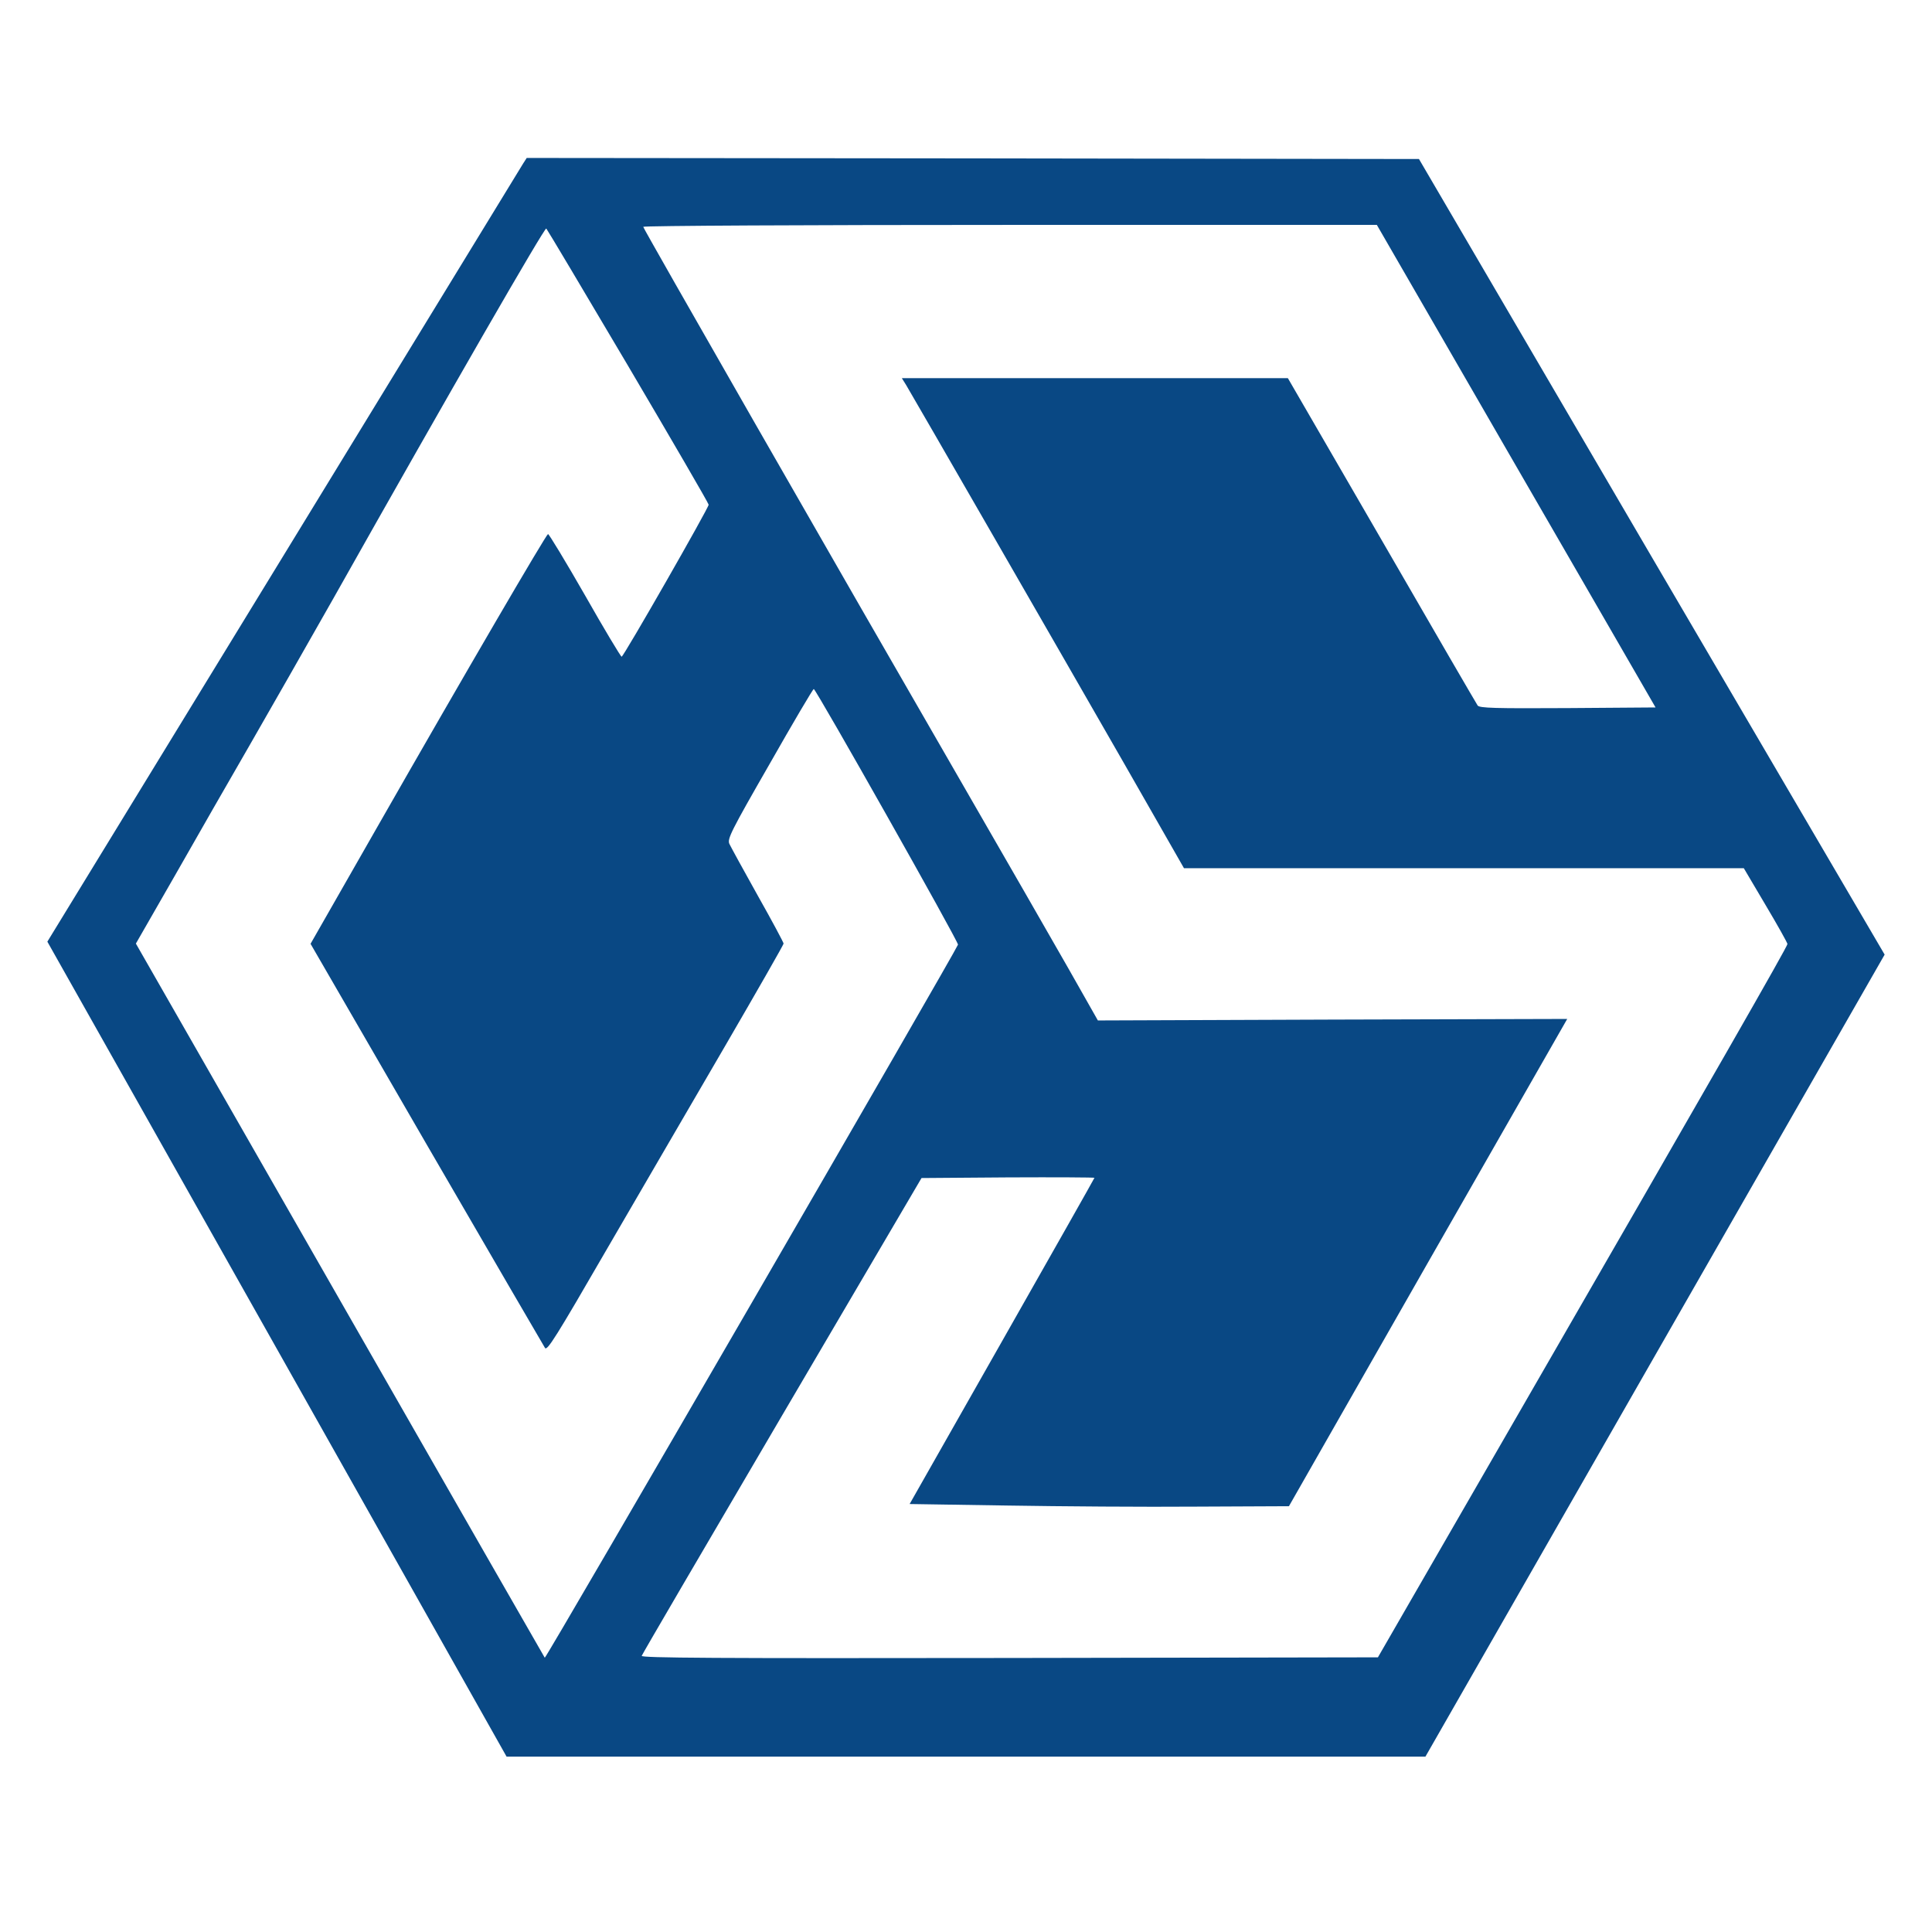 <?xml version="1.0" encoding="UTF-8"?>
<svg id="Calque_1" xmlns="http://www.w3.org/2000/svg" version="1.1" viewBox="0 0 512 512">
  <!-- Generator: Adobe Illustrator 29.4.0, SVG Export Plug-In . SVG Version: 2.1.0 Build 152)  -->
  <defs>
    <style>
      .st0 {
        fill: #094884;
      }
    </style>
  </defs>
  <path class="st0" d="M138.77,43.12c-.46.74-29.01,47.49-63.51,103.9L12.55,249.55l60.88,108.02,60.82,107.96h243.5l60.82-106.25,60.88-106.3-61.73-105.39-61.68-105.45-118.2-.17-118.26-.11-.8,1.26ZM397.32,115.79c17.91,30.95,34.5,59.73,36.96,63.97l4.46,7.72-23.29.17c-19.28.11-23.4,0-23.86-.69-.29-.4-11.73-20.08-25.4-43.77l-24.89-42.97h-102.3l1.14,1.83c1.89,3.15,40.68,70.49,57.67,100.12l15.96,27.92h148.36l5.78,9.78c3.2,5.38,5.78,10.01,5.78,10.3,0,.69-19.34,34.44-71.4,124.67l-37.13,64.37-97.66.17c-78.1.11-97.66,0-97.44-.57.11-.4,16.88-29.06,37.19-63.68l36.96-62.94,22.89-.17c12.64-.06,22.94,0,22.94.11s-11.04,19.62-24.49,43.31l-24.49,43.14,25.8.4c14.13.23,36.73.4,50.23.29l24.49-.11,36.85-64.59,36.9-64.54-62.19.17-62.19.23-7.95-14.02c-4.41-7.72-16.76-29.24-27.46-47.77-34.21-59.22-85.08-148.07-85.08-148.53,0-.29,43.77-.51,97.21-.51h97.21l32.44,56.18ZM166.52,97.08c11.67,19.8,21.28,36.33,21.28,36.67,0,.86-22.54,40.28-23.06,40.28-.23,0-4.63-7.32-9.73-16.31-5.15-8.98-9.55-16.25-9.78-16.19-.57.23-21.46,35.99-45.54,78.15l-17.39,30.44,30.72,53.09c16.94,29.18,31.07,53.5,31.41,54.01.57.86,2.98-2.98,16.31-26.03,8.64-14.82,22.71-39.08,31.3-53.78,8.58-14.76,15.62-27.06,15.62-27.35s-3.09-6.06-6.87-12.76c-3.78-6.75-7.15-12.93-7.5-13.67-.57-1.32.34-3.2,10.7-21.23,6.18-10.87,11.44-19.8,11.67-19.8.57,0,38.39,67,38.22,67.74-.4,1.43-109.22,189.32-109.51,188.98-.06-.06-24.49-42.68-54.24-94.69l-54.12-94.57,10.41-18.14c5.66-9.96,14.65-25.63,19.91-34.73,5.26-9.15,15.16-26.49,22.03-38.62,31.58-56.07,56.01-98.41,56.41-98.01.23.23,10.01,16.65,21.74,36.5Z"/>
</svg>